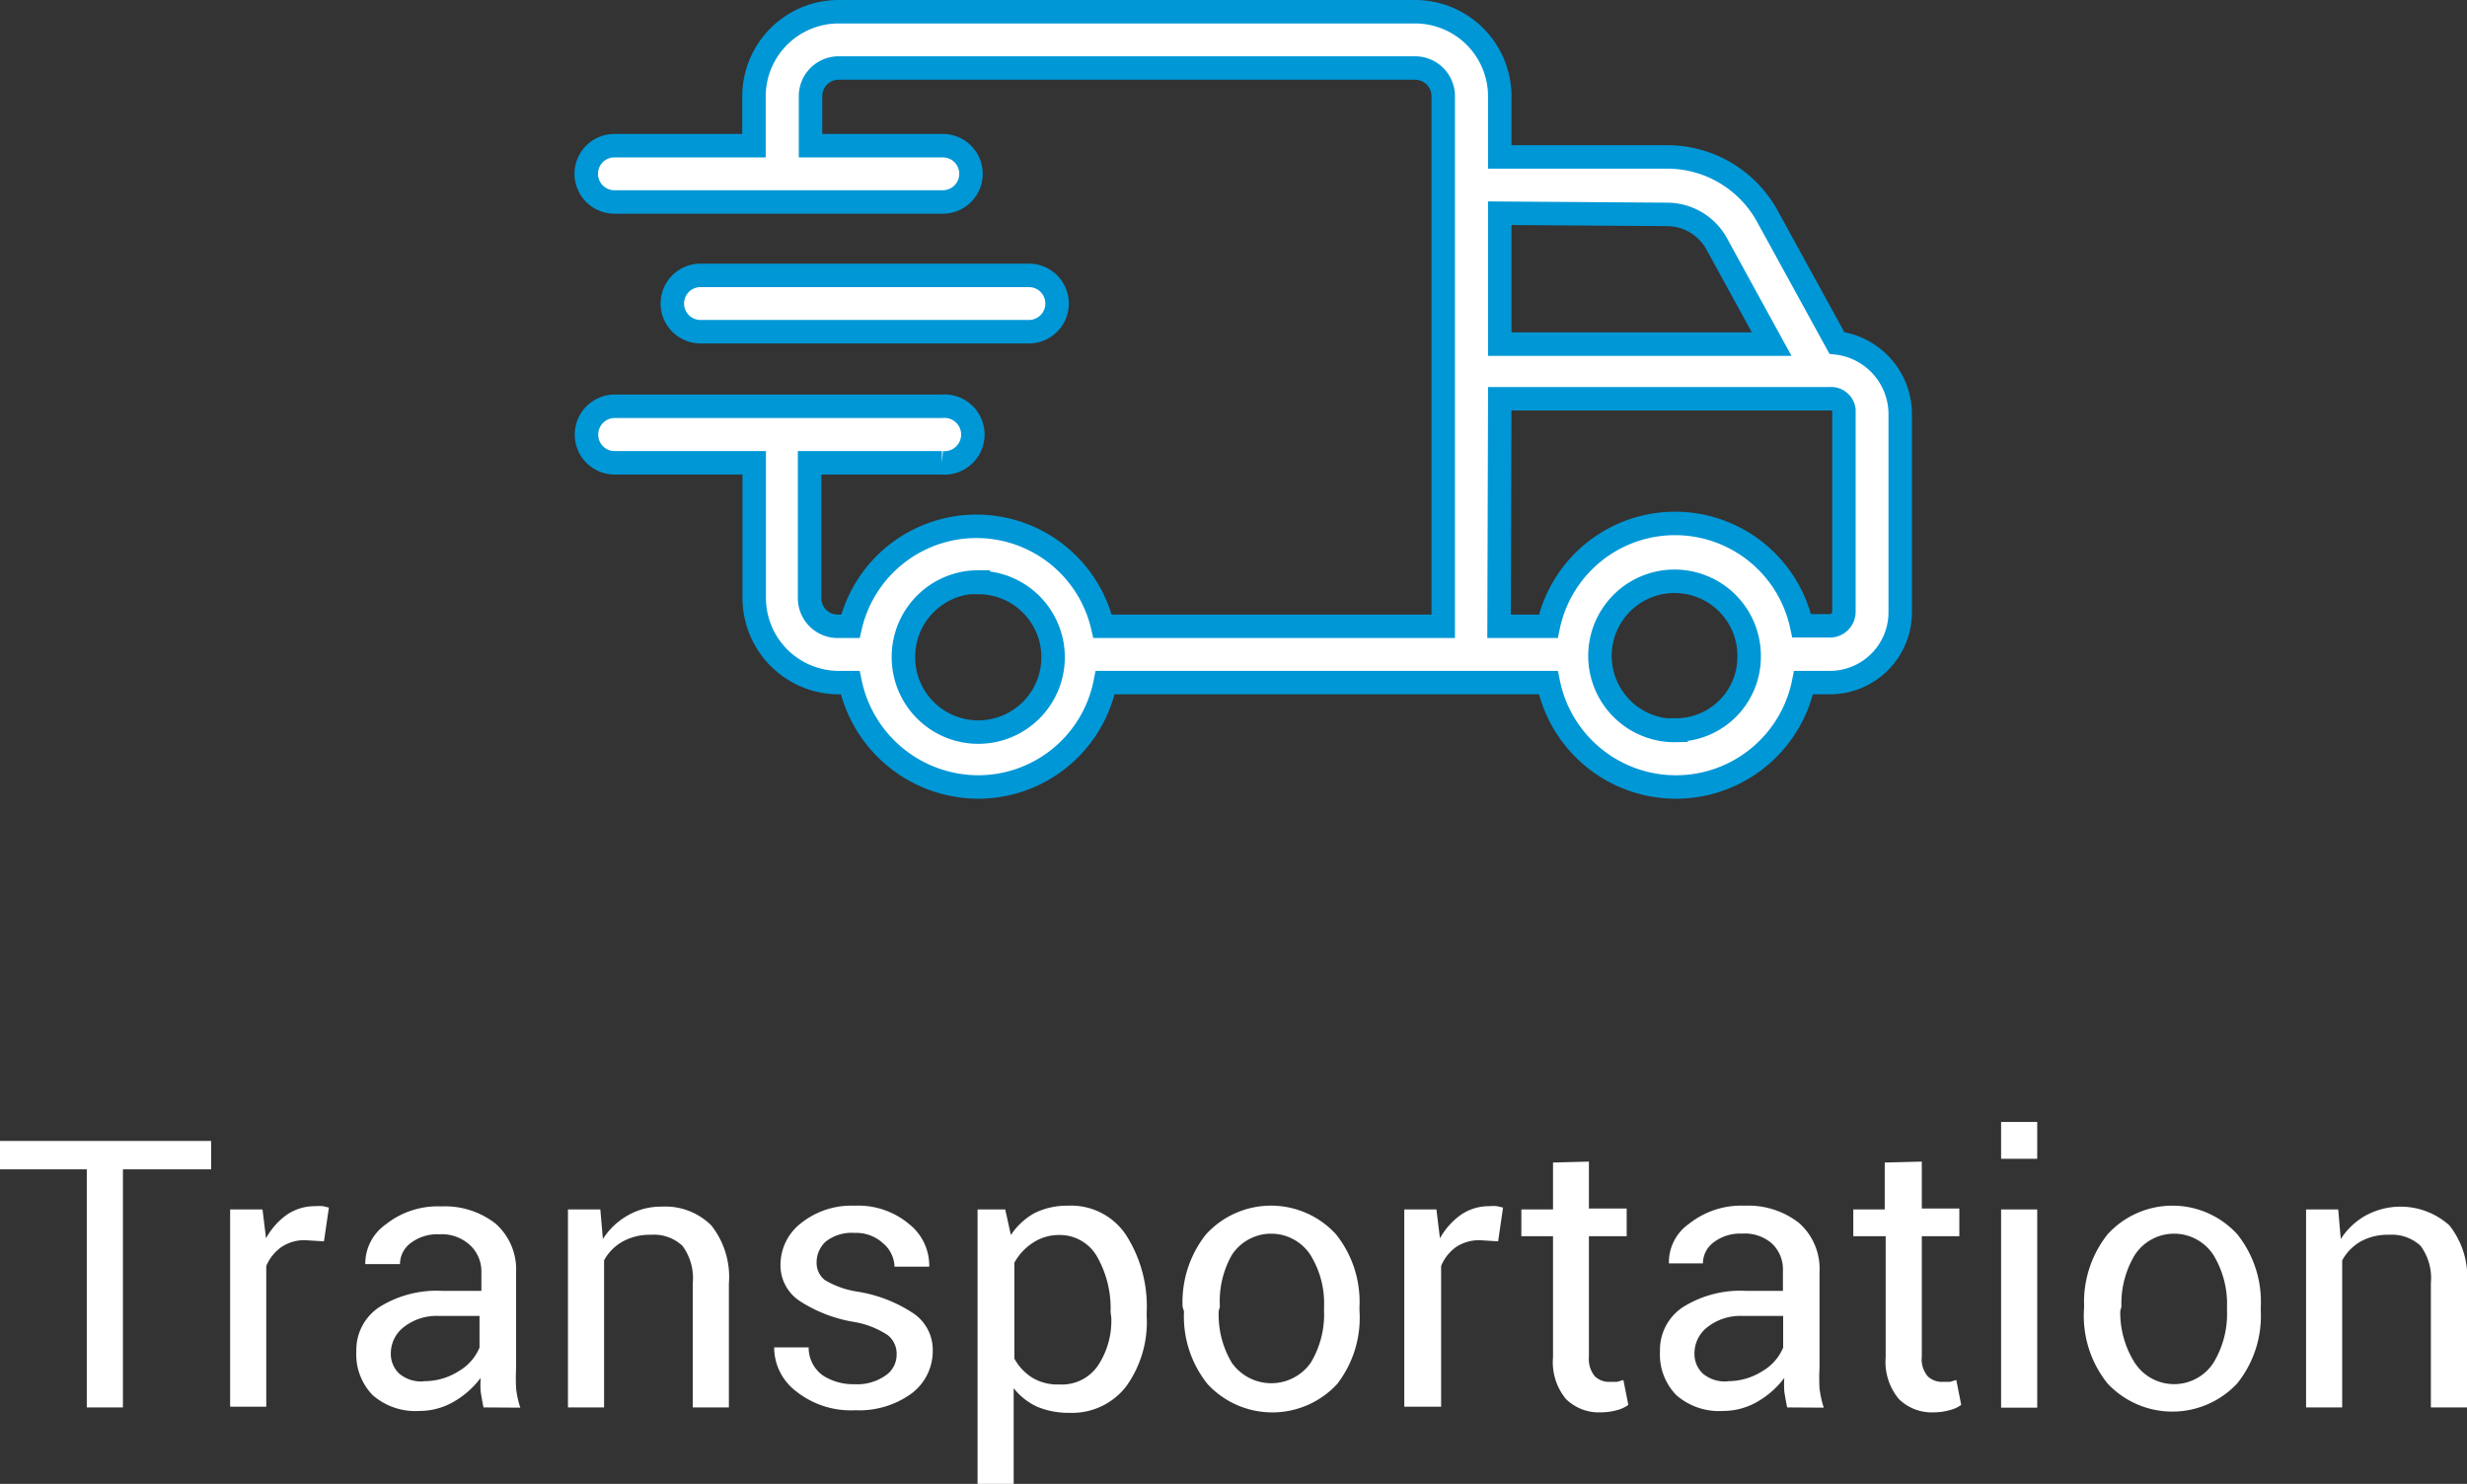 <svg xmlns="http://www.w3.org/2000/svg" viewBox="0 0 105.16 63.26"><rect x="0" y="0" width="105.16" height="63.26" fill="#333333" stroke="none"/><defs><style>.cls-1,.cls-2{fill:#fff;}.cls-2{stroke:#0097d6;stroke-miterlimit:10;}</style></defs><title>transportation_hover</title><g id="Layer_2" data-name="Layer 2"><g id="Layer_1-2" data-name="Layer 1"><path class="cls-1" d="M9,49.85H5.24V60H3.7V49.85H0V48.64H9Z"/><path class="cls-1" d="M13.81,52.92,13,52.87a1.75,1.75,0,0,0-1,.29,1.88,1.88,0,0,0-.65.81v6H9.81V51.56h1.38l.15,1.23a3,3,0,0,1,.88-1,2.12,2.12,0,0,1,1.22-.37,1.84,1.84,0,0,1,.33,0l.25.06Z"/><path class="cls-1" d="M20.61,60c-.05-.25-.09-.48-.12-.67a3.92,3.92,0,0,1,0-.59,3.8,3.8,0,0,1-1.12,1,2.91,2.91,0,0,1-1.49.41,2.76,2.76,0,0,1-2-.68,2.48,2.48,0,0,1-.69-1.86,2.18,2.18,0,0,1,1-1.9,4.61,4.61,0,0,1,2.66-.68h1.67v-.84A1.52,1.52,0,0,0,20,53.05a1.77,1.77,0,0,0-1.28-.43,1.86,1.86,0,0,0-1.21.37,1.12,1.12,0,0,0-.46.9H15.57l0,0a2.05,2.05,0,0,1,.87-1.69,3.57,3.57,0,0,1,2.37-.77,3.51,3.51,0,0,1,2.31.73A2.61,2.61,0,0,1,22,54.24v4.07a8.51,8.51,0,0,0,0,.88,3.88,3.88,0,0,0,.18.82Zm-2.56-1.12a2.72,2.72,0,0,0,1.51-.43,2.09,2.09,0,0,0,.88-1V56.1H18.71a2.25,2.25,0,0,0-1.49.47,1.41,1.41,0,0,0-.56,1.1,1.15,1.15,0,0,0,.36.89A1.45,1.45,0,0,0,18.05,58.89Z"/><path class="cls-1" d="M25.59,51.56l.11,1.26a3,3,0,0,1,1.05-1,2.83,2.83,0,0,1,1.45-.38,2.78,2.78,0,0,1,2.12.8,3.54,3.54,0,0,1,.75,2.48V60H29.53v-5.3a2.32,2.32,0,0,0-.44-1.59,1.78,1.78,0,0,0-1.35-.47,2.37,2.37,0,0,0-1.2.29,2,2,0,0,0-.79.8V60H24.21V51.56Z"/><path class="cls-1" d="M38.22,57.74a1,1,0,0,0-.39-.83,3.75,3.75,0,0,0-1.46-.56,6.06,6.06,0,0,1-2.3-.9,1.82,1.82,0,0,1-.8-1.55,2.25,2.25,0,0,1,.88-1.76,3.45,3.45,0,0,1,2.28-.74,3.37,3.37,0,0,1,2.33.79A2.25,2.25,0,0,1,39.61,54l0,0H38.13a1.35,1.35,0,0,0-.49-1,1.69,1.69,0,0,0-1.21-.44,1.8,1.8,0,0,0-1.22.36,1.19,1.19,0,0,0-.4.88.93.93,0,0,0,.35.77,3.86,3.86,0,0,0,1.43.5,6,6,0,0,1,2.36.93,1.87,1.87,0,0,1,.81,1.57,2.26,2.26,0,0,1-.91,1.84,3.79,3.79,0,0,1-2.38.71,3.75,3.75,0,0,1-2.55-.82A2.35,2.35,0,0,1,33,57.44v0h1.47a1.46,1.46,0,0,0,.61,1.2,2.39,2.39,0,0,0,1.34.37,2.09,2.09,0,0,0,1.28-.34A1.07,1.07,0,0,0,38.22,57.74Z"/><path class="cls-1" d="M48.88,56.11a4.69,4.69,0,0,1-.88,3,2.91,2.91,0,0,1-2.41,1.12,3.47,3.47,0,0,1-1.38-.26,2.72,2.72,0,0,1-1-.79v4.13H41.67V51.56h1.18l.24,1.09a2.89,2.89,0,0,1,1-.93,3.11,3.11,0,0,1,1.43-.32A2.81,2.81,0,0,1,48,52.65a5.64,5.64,0,0,1,.88,3.29Zm-1.54-.17a4.46,4.46,0,0,0-.57-2.36,1.83,1.83,0,0,0-1.67-.93A2,2,0,0,0,44,53a2.34,2.34,0,0,0-.76.83v4.09a2.2,2.2,0,0,0,.76.81,2.07,2.07,0,0,0,1.15.29,1.86,1.86,0,0,0,1.65-.8,3.46,3.46,0,0,0,.57-2.06Z"/><path class="cls-1" d="M50.41,55.71a4.64,4.64,0,0,1,1-3.09,3.75,3.75,0,0,1,5.54,0,4.61,4.61,0,0,1,1,3.09v.17A4.61,4.61,0,0,1,57,59a3.76,3.76,0,0,1-5.53,0,4.61,4.61,0,0,1-1-3.09Zm1.54.17a4,4,0,0,0,.56,2.22,2.06,2.06,0,0,0,3.36,0,4,4,0,0,0,.57-2.22v-.17a3.91,3.91,0,0,0-.58-2.21,2,2,0,0,0-3.35,0A4,4,0,0,0,52,55.71Z"/><path class="cls-1" d="M63.86,52.92l-.79-.05a1.79,1.79,0,0,0-1,.29,1.86,1.86,0,0,0-.64.81v6H59.86V51.56h1.37l.15,1.23a3.07,3.07,0,0,1,.89-1,2.11,2.11,0,0,1,1.21-.37,1.69,1.69,0,0,1,.33,0l.26.06Z"/><path class="cls-1" d="M67.73,49.52v2h1.61V52.7H67.73v5.13a1.17,1.17,0,0,0,.25.84.88.88,0,0,0,.65.24l.3,0,.27-.08.21,1.06a1.37,1.37,0,0,1-.5.23,2.63,2.63,0,0,1-.67.09,2,2,0,0,1-1.49-.57,2.47,2.47,0,0,1-.55-1.78V52.7H64.85V51.56H66.2v-2Z"/><path class="cls-1" d="M76.18,60c-.05-.25-.09-.48-.12-.67a3.92,3.92,0,0,1,0-.59,3.8,3.8,0,0,1-1.12,1,2.91,2.91,0,0,1-1.49.41,2.76,2.76,0,0,1-2-.68,2.48,2.48,0,0,1-.69-1.86,2.18,2.18,0,0,1,1-1.9,4.61,4.61,0,0,1,2.66-.68H76v-.84a1.52,1.52,0,0,0-.46-1.17,1.75,1.75,0,0,0-1.28-.43,1.86,1.86,0,0,0-1.21.37,1.12,1.12,0,0,0-.46.9H71.14v0A2,2,0,0,1,72,52.17a3.57,3.57,0,0,1,2.37-.77,3.51,3.51,0,0,1,2.31.73,2.61,2.61,0,0,1,.88,2.11v4.07a8.51,8.51,0,0,0,0,.88,4.62,4.62,0,0,0,.18.82Zm-2.55-1.12a2.71,2.71,0,0,0,1.5-.43,2.09,2.09,0,0,0,.88-1V56.1H74.28a2.27,2.27,0,0,0-1.49.47,1.41,1.41,0,0,0-.56,1.1,1.15,1.15,0,0,0,.36.89A1.46,1.46,0,0,0,73.63,58.89Z"/><path class="cls-1" d="M81.92,49.52v2h1.6V52.7h-1.6v5.13a1.13,1.13,0,0,0,.25.84.88.88,0,0,0,.65.24l.3,0,.27-.08.21,1.06a1.35,1.35,0,0,1-.51.23,2.5,2.5,0,0,1-.66.09,2,2,0,0,1-1.49-.57,2.47,2.47,0,0,1-.56-1.78V52.7H79V51.56h1.34v-2Z"/><path class="cls-1" d="M86.84,49.4H85.3V47.83h1.54Zm0,10.61H85.3V51.56h1.54Z"/><path class="cls-1" d="M88.84,55.71a4.64,4.64,0,0,1,1-3.09,3.74,3.74,0,0,1,5.53,0,4.61,4.61,0,0,1,1,3.09v.17a4.6,4.6,0,0,1-1,3.09,3.78,3.78,0,0,1-5.54,0,4.61,4.61,0,0,1-1-3.09Zm1.54.17A4,4,0,0,0,91,58.1a2,2,0,0,0,3.35,0,4,4,0,0,0,.58-2.22v-.17a4,4,0,0,0-.58-2.21,2,2,0,0,0-3.35,0,4,4,0,0,0-.57,2.21Z"/><path class="cls-1" d="M99.67,51.56l.11,1.26a3,3,0,0,1,1.06-1,3.11,3.11,0,0,1,3.57.42,3.54,3.54,0,0,1,.75,2.48V60h-1.54v-5.3a2.32,2.32,0,0,0-.44-1.59,1.8,1.8,0,0,0-1.35-.47,2.38,2.38,0,0,0-1.21.29,2.07,2.07,0,0,0-.78.8V60H98.3V51.56Z"/><path class="cls-2" d="M43.86,14.14a1.2,1.2,0,1,0,0-2.4h-14a1.2,1.2,0,1,0,0,2.4Z"/><path class="cls-2" d="M25,18.53a1.2,1.2,0,0,0,1.2,1.2h5.95V25.5a3.61,3.61,0,0,0,3.61,3.6h.48a5.59,5.59,0,0,0,5.47,4.45,5.52,5.52,0,0,0,5.4-4.45H66a5.55,5.55,0,0,0,10.88,0H78a3,3,0,0,0,3-3V17.62a3.06,3.06,0,0,0-2.7-3l-3-5.47a4.87,4.87,0,0,0-4.2-2.46H63.93V4.11A3.61,3.61,0,0,0,60.32.5H35.75a3.61,3.61,0,0,0-3.61,3.61v2.1H26.19a1.2,1.2,0,0,0,0,2.4h14a1.2,1.2,0,1,0,0-2.4H34.55V4.11a1.2,1.2,0,0,1,1.2-1.21H60.32a1.2,1.2,0,0,1,1.2,1.21V26.7H47a5.52,5.52,0,0,0-10.75,0h-.54a1.2,1.2,0,0,1-1.2-1.2V19.73h5.64a1.21,1.21,0,1,0,0-2.41h-14A1.21,1.21,0,0,0,25,18.53ZM71.44,31.14a3.18,3.18,0,1,1,3.12-3.24V28a3.12,3.12,0,0,1-3.12,3.12Zm-.36-22a2.42,2.42,0,0,1,2.1,1.26l2.34,4.27H63.93V9.09ZM63.93,17H78a.55.55,0,0,1,.6.48v8.6a.6.6,0,0,1-.6.6h-1.2A5.52,5.52,0,0,0,66,26.7h-2.1ZM41.7,24.83A3.19,3.19,0,1,1,38.51,28a3.19,3.19,0,0,1,3.19-3.19Z"/></g></g></svg>